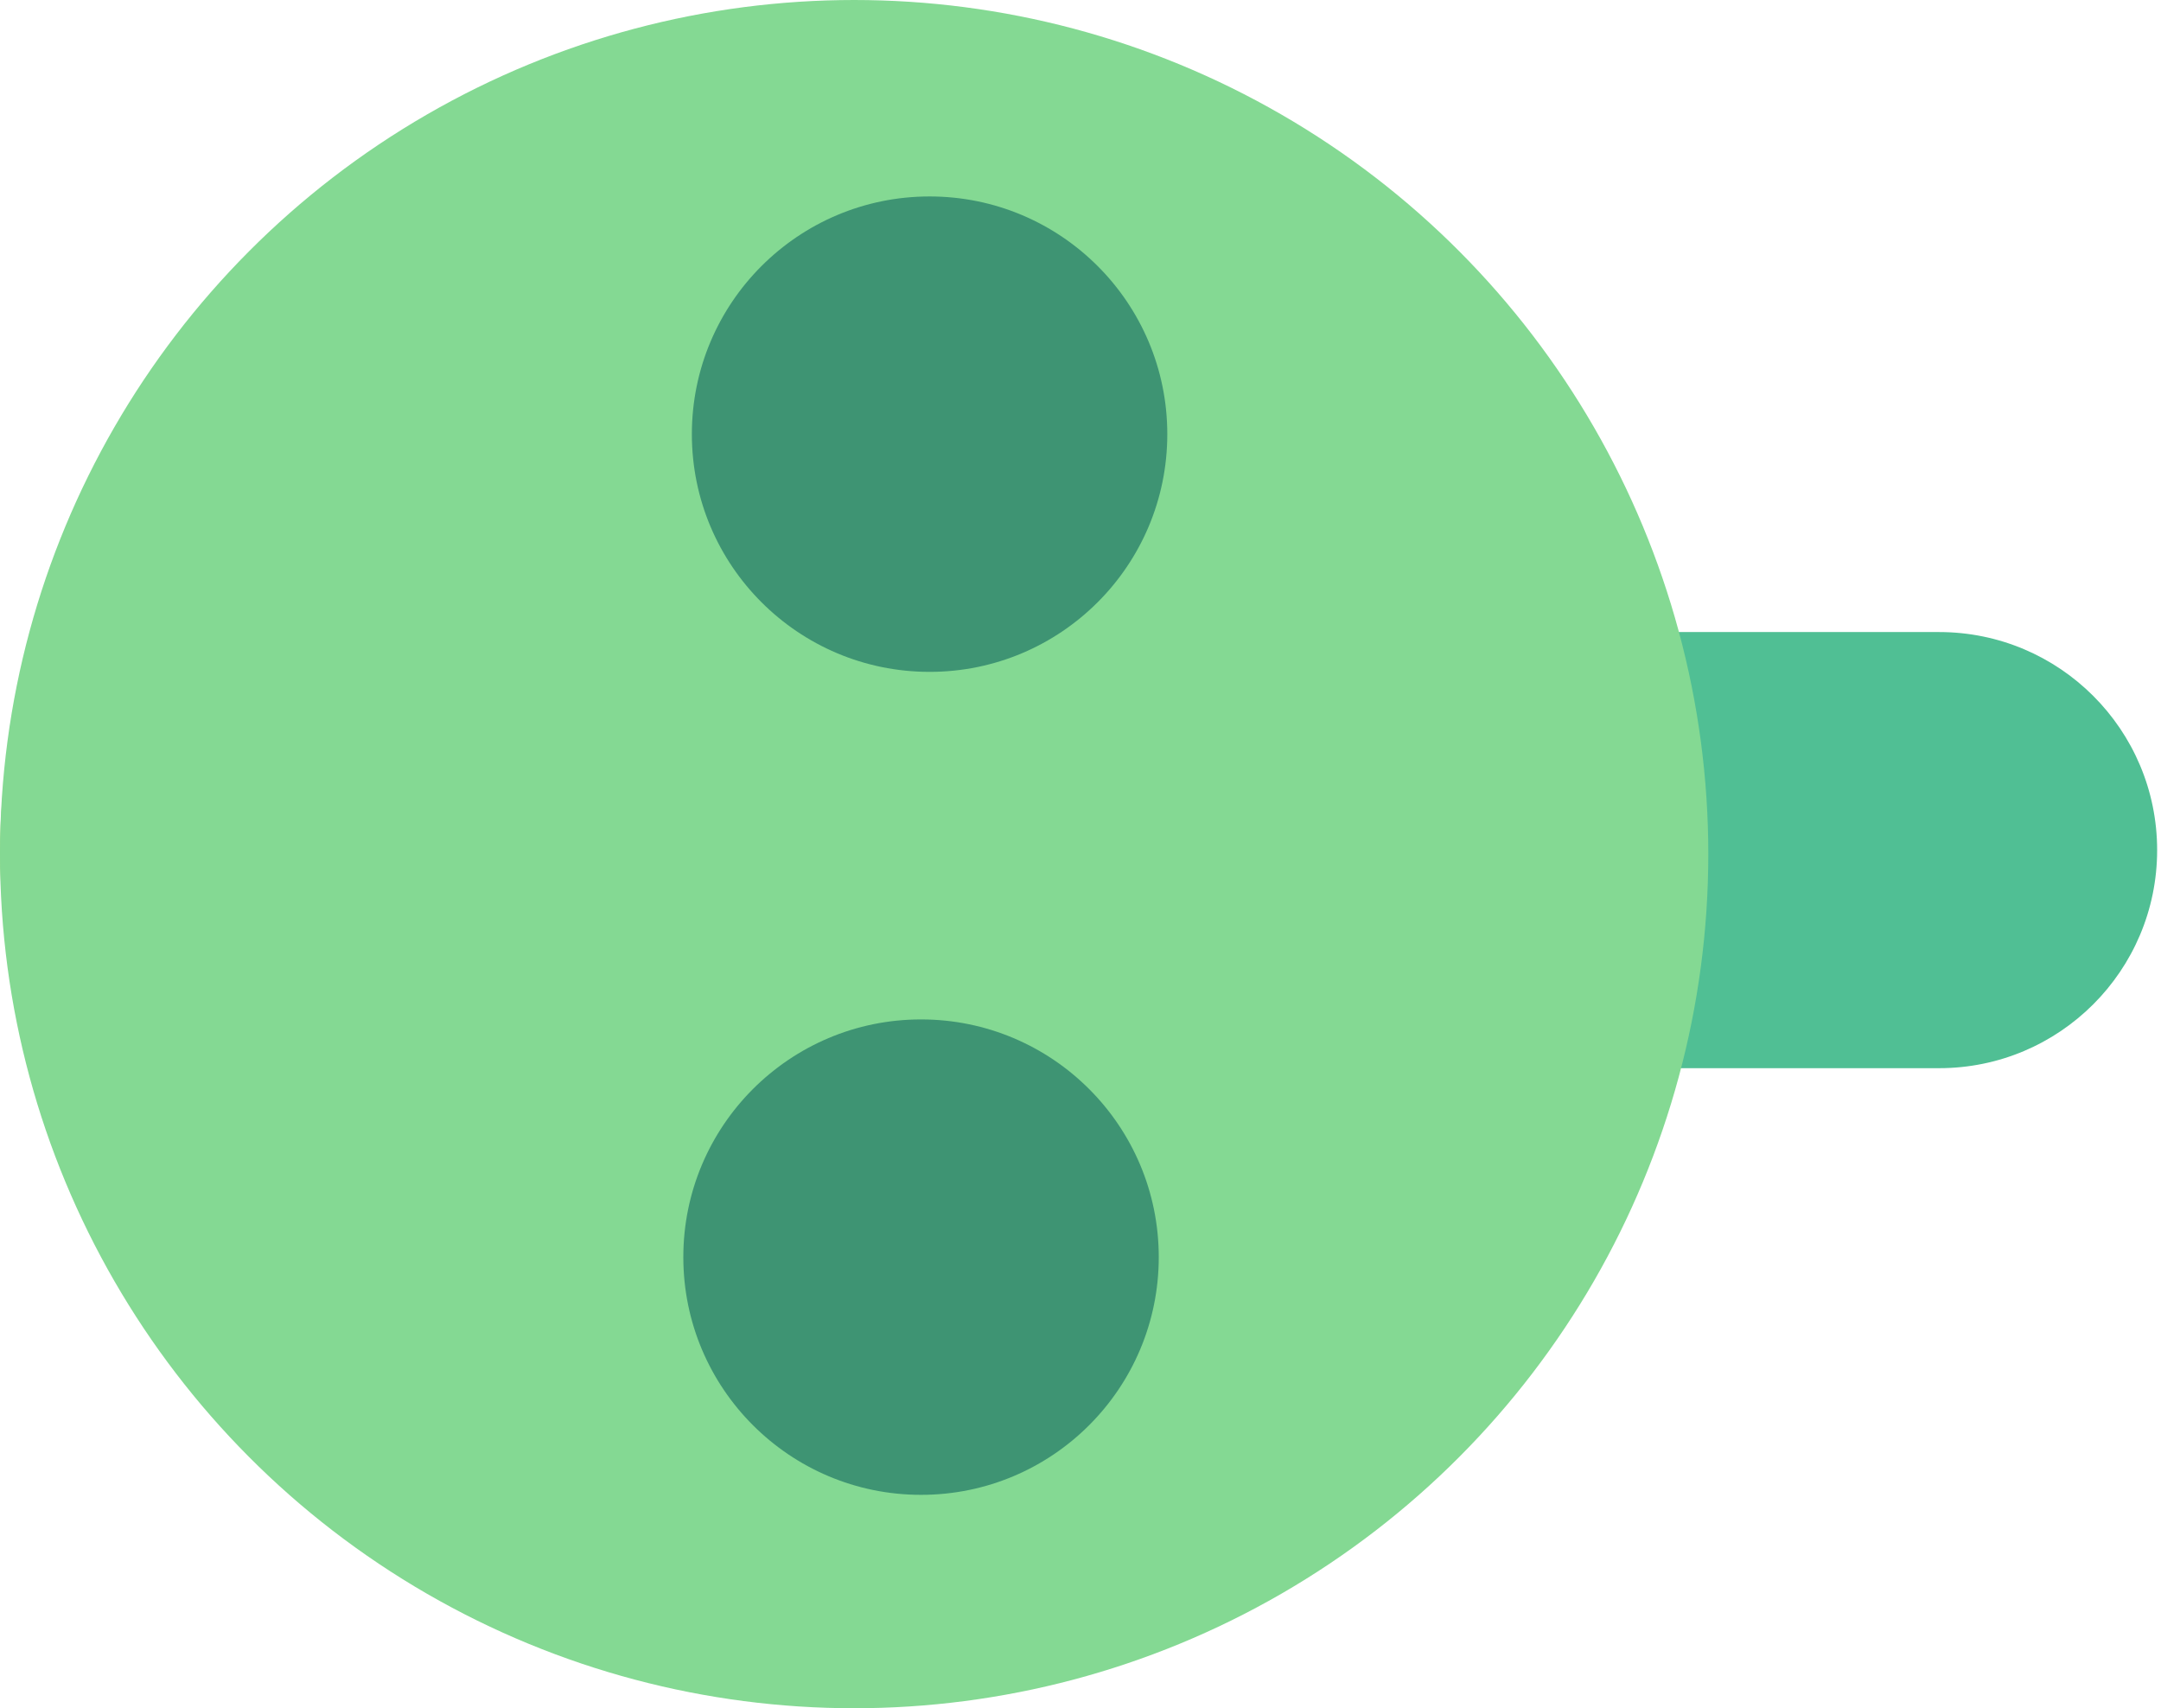 <svg width="253" height="200" viewBox="0 0 253 200" fill="none" xmlns="http://www.w3.org/2000/svg">
    <g id="snake">
        <rect id="snakeBody" x="150" y="175" width="150" height="150" rx="75"
            transform="rotate(-180 150 175)" fill="#9ED772" />
        <g id="snakeHead">
            <path id="tongue"
                d="M252.548 99.531C252.548 113.631 241.117 125.062 227.017 125.062H142.531C128.431 125.062 117 113.631 117 99.531C117 85.431 128.431 74 142.531 74H227.017C241.117 74.002 252.548 85.433 252.548 99.531Z"
                fill="#50BF94" />
            <circle id="head" cx="100" cy="100" r="100" fill="#84D993" />
            <g id="eyes">
                <path id="leftEye"
                    d="M135.662 147.184C135.662 131.813 123.202 119.353 107.831 119.353C92.46 119.353 80 131.813 80 147.184C80 162.555 92.46 175.015 107.831 175.015C123.202 175.015 135.662 162.555 135.662 147.184Z"
                    fill="#3E9473" />
                <path id="rightEye"
                    d="M136.662 50.831C136.662 35.46 124.202 23 108.831 23C93.46 23 81 35.46 81 50.831C81 66.202 93.46 78.662 108.831 78.662C124.202 78.662 136.662 66.202 136.662 50.831Z"
                    fill="#3E9473" />
            </g>
        </g>
    </g>
</svg>